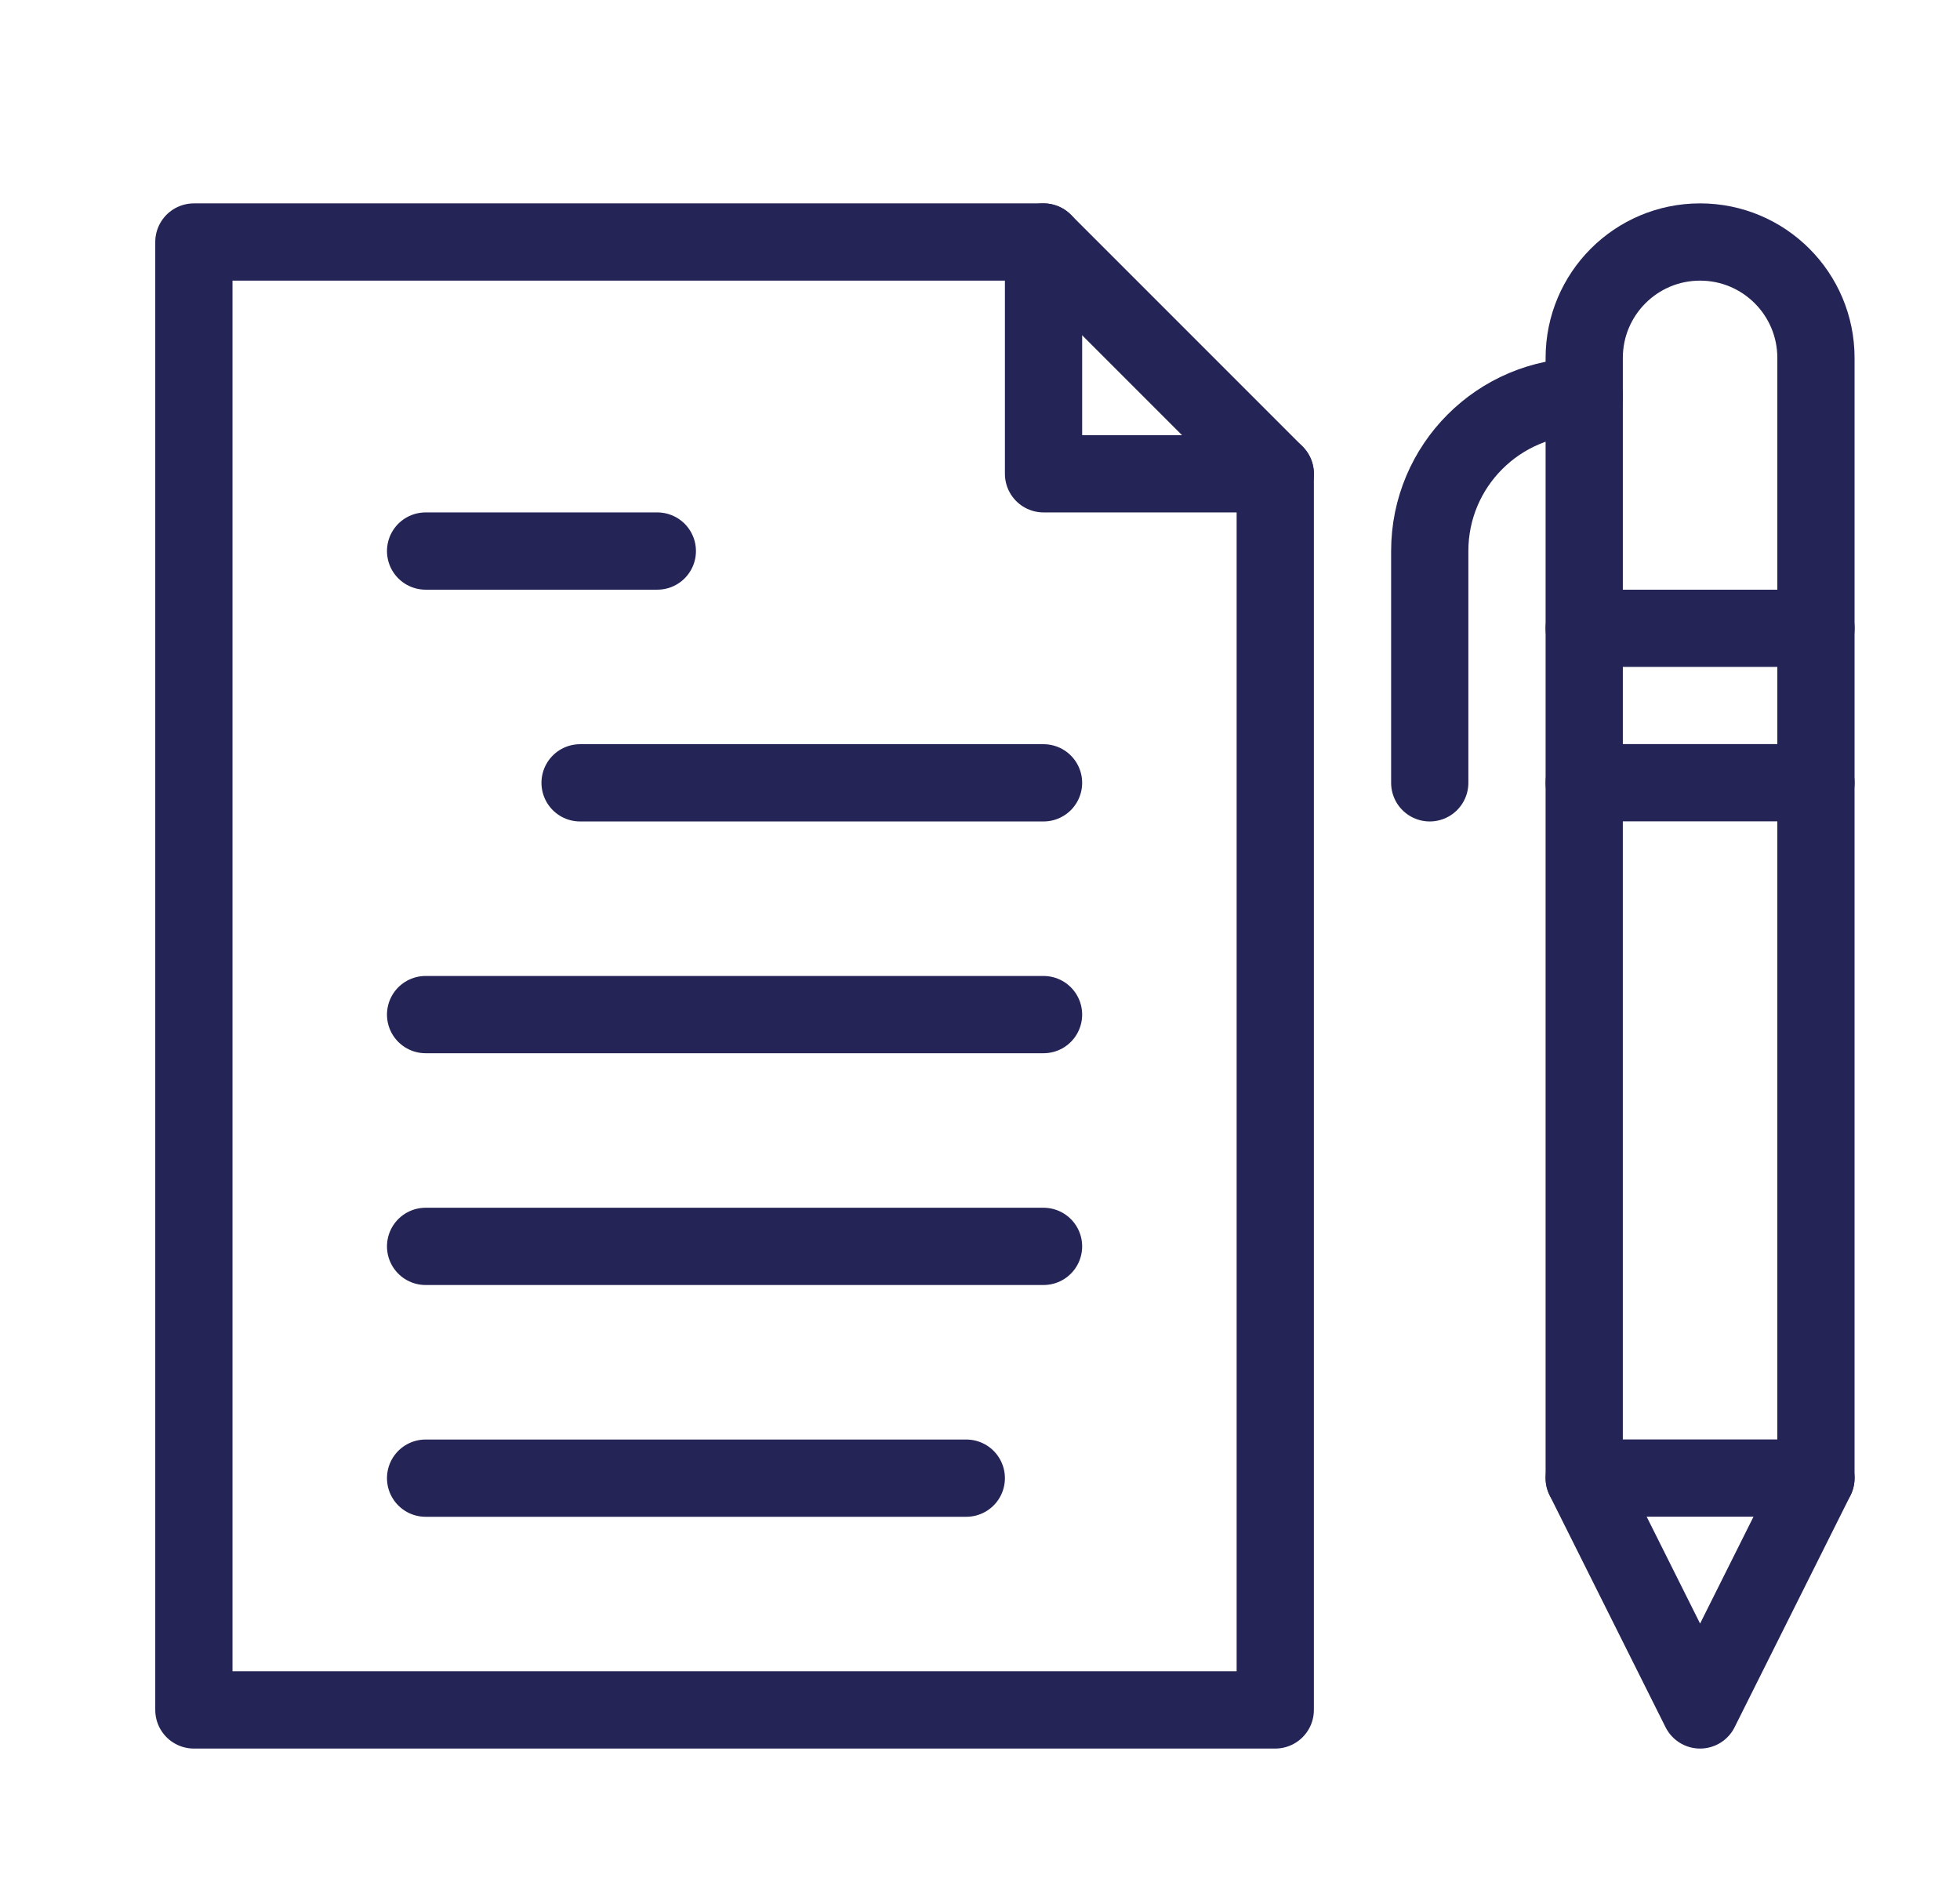 <?xml version="1.0" encoding="utf-8"?>
<!-- Generator: Adobe Illustrator 27.6.1, SVG Export Plug-In . SVG Version: 6.00 Build 0)  -->
<svg version="1.1" id="Layer_1" xmlns="http://www.w3.org/2000/svg" xmlns:xlink="http://www.w3.org/1999/xlink" x="0px" y="0px"
	 viewBox="0 0 203 196" style="enable-background:new 0 0 203 196;" xml:space="preserve">
<style type="text/css">
	.st0{fill:none;stroke:#252456;stroke-width:8;stroke-linecap:round;stroke-linejoin:round;stroke-miterlimit:10;}
</style>
<g>
	<polygon class="st0" points="132.08,177.06 20.08,177.06 20.08,25.06 108.08,25.06 132.08,49.06 	"/>
	<polyline class="st0" points="164.08,153.06 176.08,177.06 188.08,153.06 	"/>
	<line class="st0" x1="44.08" y1="57.06" x2="68.08" y2="57.06"/>
	<line class="st0" x1="60.08" y1="81.06" x2="108.08" y2="81.06"/>
	<line class="st0" x1="44.08" y1="105.06" x2="108.08" y2="105.06"/>
	<line class="st0" x1="44.08" y1="129.06" x2="108.08" y2="129.06"/>
	<line class="st0" x1="44.08" y1="153.06" x2="100.08" y2="153.06"/>
	<polyline class="st0" points="108.08,25.06 108.08,49.06 132.08,49.06 	"/>
	
		<rect x="164.08" y="81.06" transform="matrix(-1 -4.502011e-11 4.502011e-11 -1 352.159 234.11)" class="st0" width="24" height="72"/>
	<path class="st0" d="M164.08,65.06h24v-28c0-6.63-5.37-12-12-12h0c-6.63,0-12,5.37-12,12V65.06z"/>
	<line class="st0" x1="188.08" y1="65.06" x2="188.08" y2="81.06"/>
	<line class="st0" x1="164.08" y1="65.06" x2="164.08" y2="81.06"/>
	<path class="st0" d="M164.08,41.06L164.08,41.06c-8.84,0-16,7.16-16,16v24"/>
</g>
</svg>
